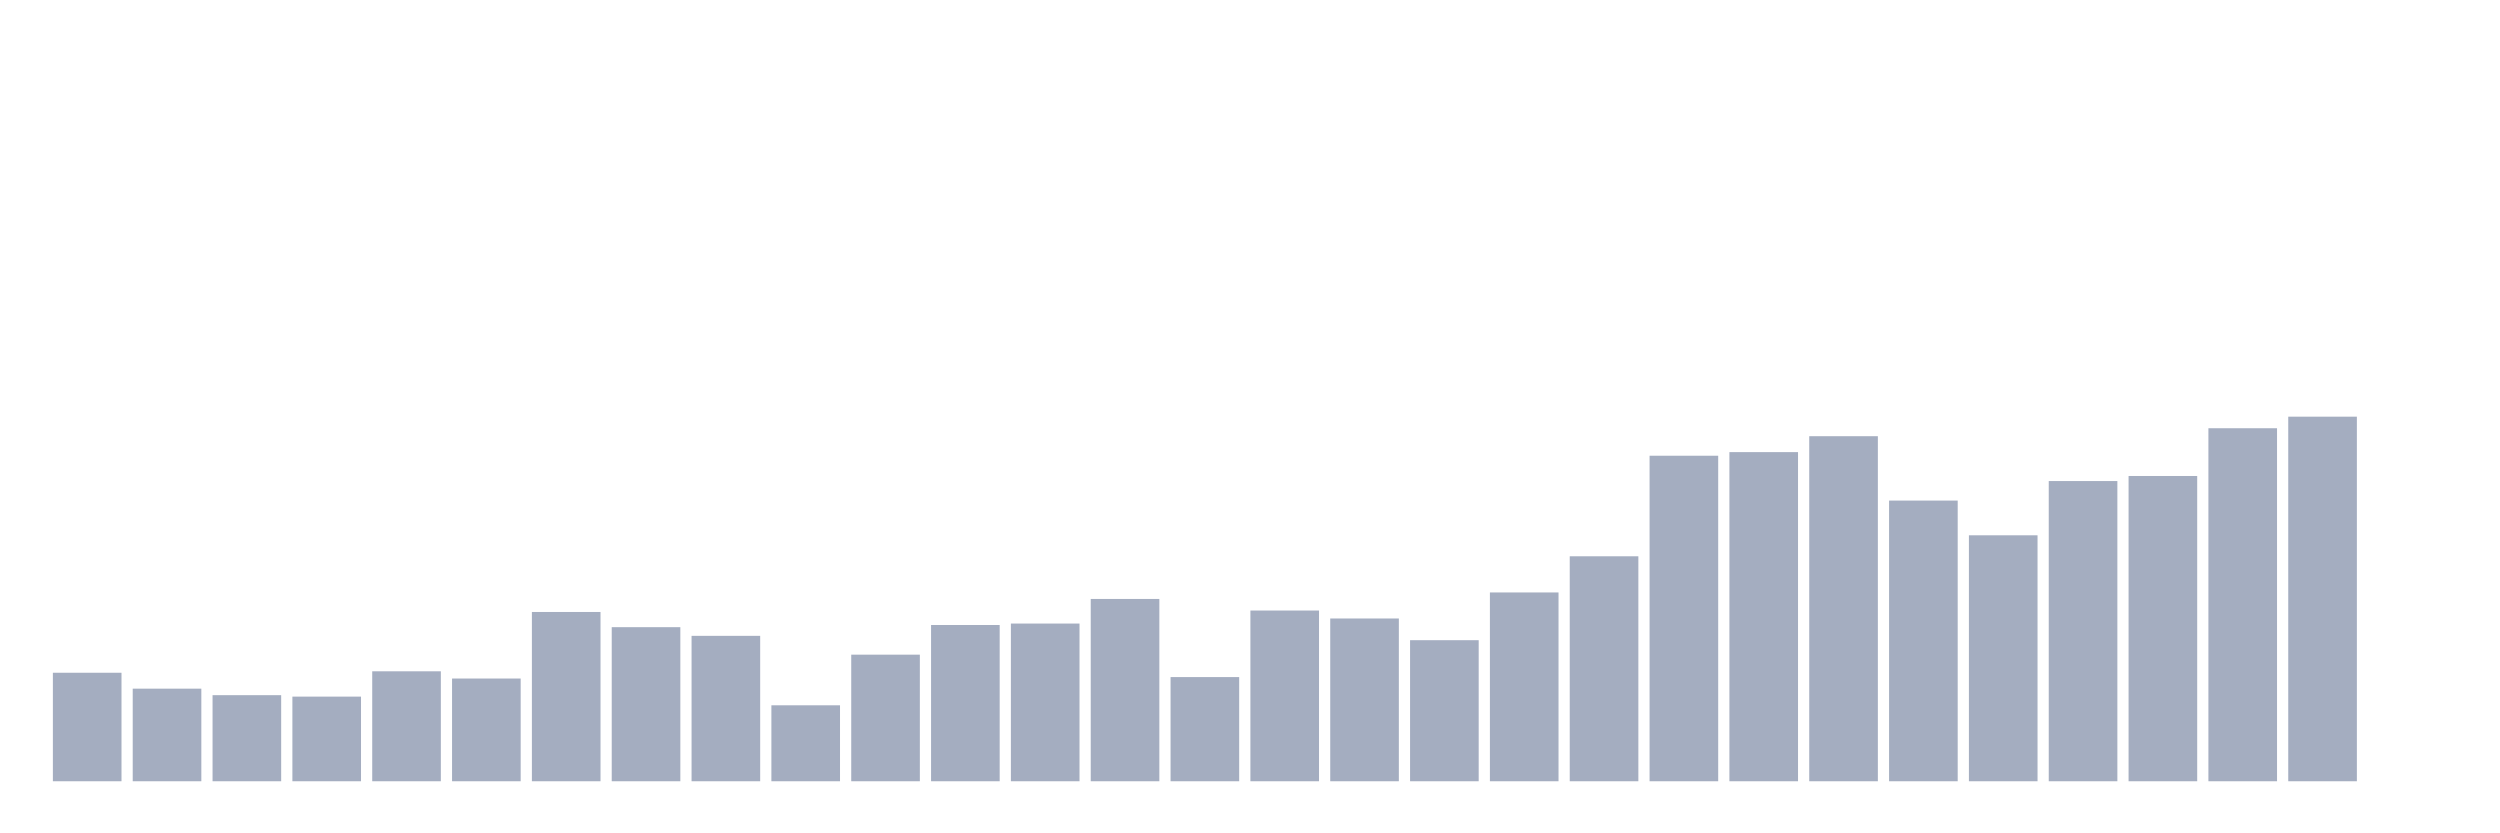 <svg xmlns="http://www.w3.org/2000/svg" viewBox="0 0 480 160"><g transform="translate(10,10)"><rect class="bar" x="0.153" width="13.175" y="119.167" height="20.833" fill="rgb(164,173,192)"></rect><rect class="bar" x="15.482" width="13.175" y="122.222" height="17.778" fill="rgb(164,173,192)"></rect><rect class="bar" x="30.81" width="13.175" y="123.472" height="16.528" fill="rgb(164,173,192)"></rect><rect class="bar" x="46.138" width="13.175" y="123.75" height="16.25" fill="rgb(164,173,192)"></rect><rect class="bar" x="61.466" width="13.175" y="118.889" height="21.111" fill="rgb(164,173,192)"></rect><rect class="bar" x="76.794" width="13.175" y="120.278" height="19.722" fill="rgb(164,173,192)"></rect><rect class="bar" x="92.123" width="13.175" y="107.5" height="32.5" fill="rgb(164,173,192)"></rect><rect class="bar" x="107.451" width="13.175" y="110.417" height="29.583" fill="rgb(164,173,192)"></rect><rect class="bar" x="122.779" width="13.175" y="112.083" height="27.917" fill="rgb(164,173,192)"></rect><rect class="bar" x="138.107" width="13.175" y="125.417" height="14.583" fill="rgb(164,173,192)"></rect><rect class="bar" x="153.436" width="13.175" y="115.694" height="24.306" fill="rgb(164,173,192)"></rect><rect class="bar" x="168.764" width="13.175" y="110" height="30" fill="rgb(164,173,192)"></rect><rect class="bar" x="184.092" width="13.175" y="109.722" height="30.278" fill="rgb(164,173,192)"></rect><rect class="bar" x="199.42" width="13.175" y="105" height="35" fill="rgb(164,173,192)"></rect><rect class="bar" x="214.748" width="13.175" y="120" height="20" fill="rgb(164,173,192)"></rect><rect class="bar" x="230.077" width="13.175" y="107.222" height="32.778" fill="rgb(164,173,192)"></rect><rect class="bar" x="245.405" width="13.175" y="108.75" height="31.25" fill="rgb(164,173,192)"></rect><rect class="bar" x="260.733" width="13.175" y="112.917" height="27.083" fill="rgb(164,173,192)"></rect><rect class="bar" x="276.061" width="13.175" y="103.75" height="36.25" fill="rgb(164,173,192)"></rect><rect class="bar" x="291.39" width="13.175" y="96.806" height="43.194" fill="rgb(164,173,192)"></rect><rect class="bar" x="306.718" width="13.175" y="77.5" height="62.5" fill="rgb(164,173,192)"></rect><rect class="bar" x="322.046" width="13.175" y="76.806" height="63.194" fill="rgb(164,173,192)"></rect><rect class="bar" x="337.374" width="13.175" y="73.75" height="66.25" fill="rgb(164,173,192)"></rect><rect class="bar" x="352.702" width="13.175" y="86.111" height="53.889" fill="rgb(164,173,192)"></rect><rect class="bar" x="368.031" width="13.175" y="92.778" height="47.222" fill="rgb(164,173,192)"></rect><rect class="bar" x="383.359" width="13.175" y="82.361" height="57.639" fill="rgb(164,173,192)"></rect><rect class="bar" x="398.687" width="13.175" y="81.389" height="58.611" fill="rgb(164,173,192)"></rect><rect class="bar" x="414.015" width="13.175" y="72.222" height="67.778" fill="rgb(164,173,192)"></rect><rect class="bar" x="429.344" width="13.175" y="70" height="70" fill="rgb(164,173,192)"></rect><rect class="bar" x="444.672" width="13.175" y="140" height="0" fill="rgb(164,173,192)"></rect></g></svg>